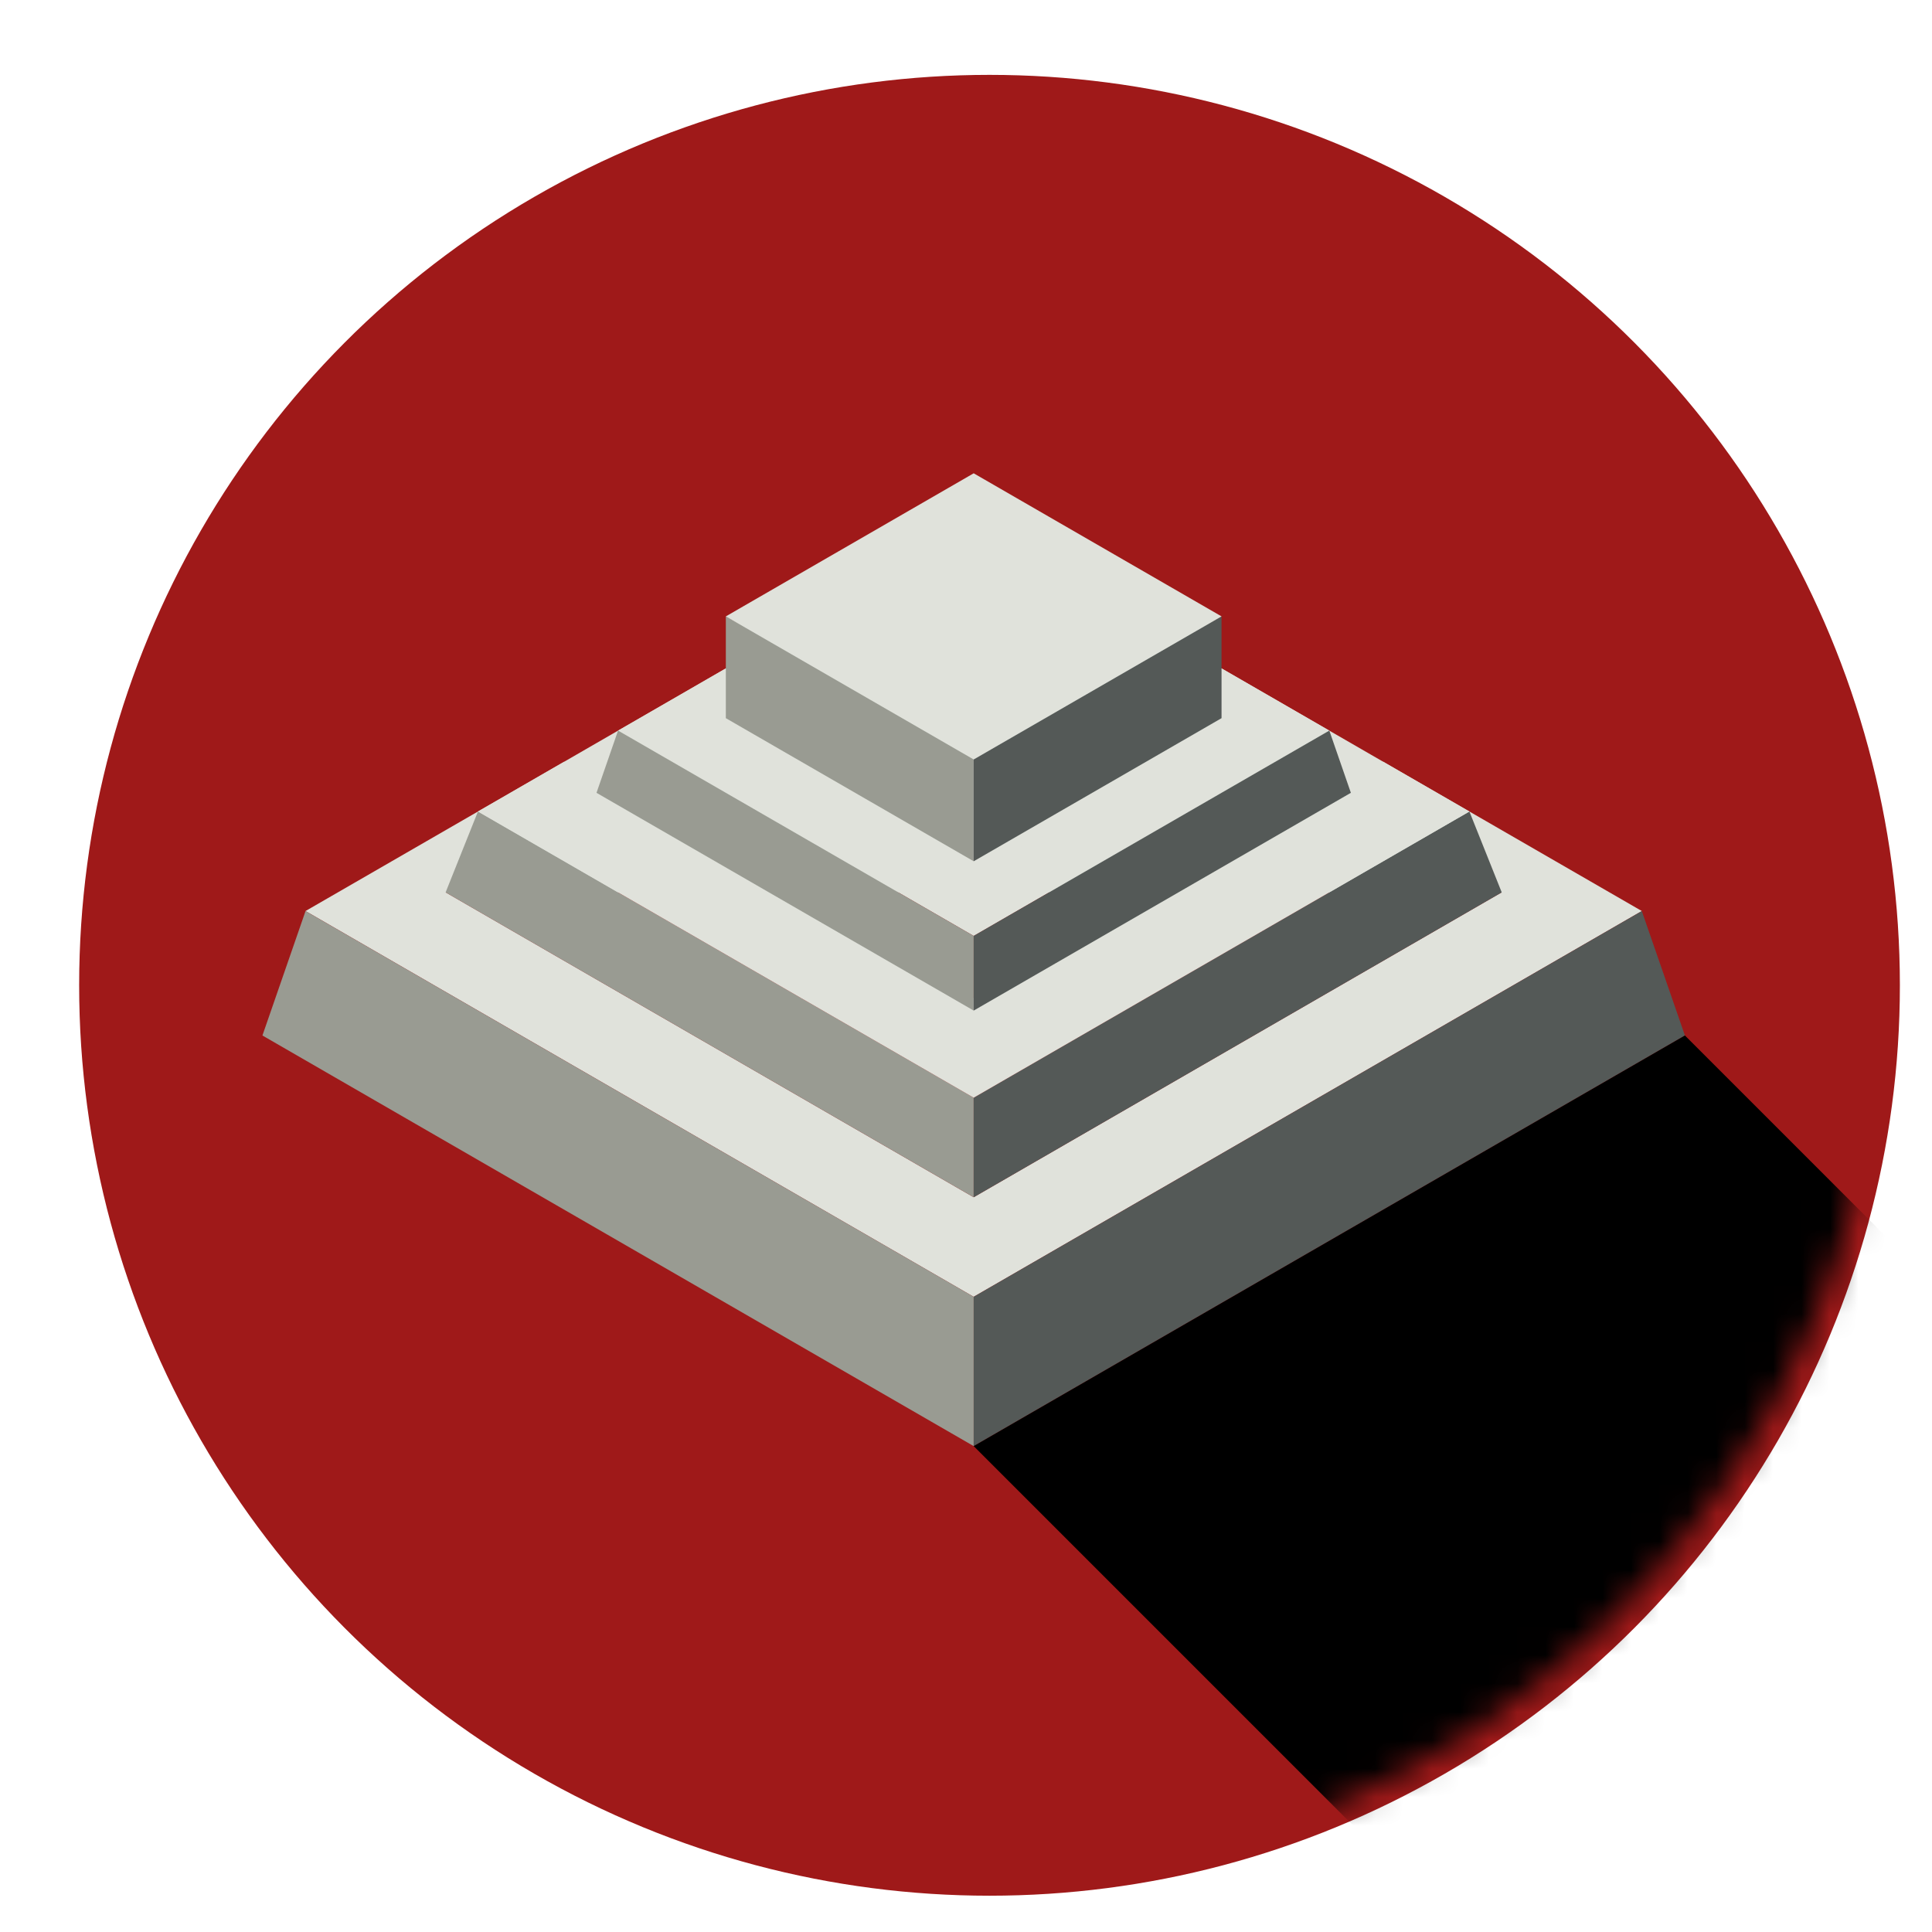 <?xml version="1.0" encoding="UTF-8" standalone="no"?>
<!-- Created with Inkscape (http://www.inkscape.org/) -->

<svg
   xmlns:dc="http://purl.org/dc/elements/1.1/"
   xmlns:cc="http://creativecommons.org/ns#"
   xmlns:rdf="http://www.w3.org/1999/02/22-rdf-syntax-ns#"
   xmlns:svg="http://www.w3.org/2000/svg"
   xmlns="http://www.w3.org/2000/svg"
   xmlns:sodipodi="http://sodipodi.sourceforge.net/DTD/sodipodi-0.dtd"
   xmlns:inkscape="http://www.inkscape.org/namespaces/inkscape"
   version="1.1"
   id="svg80"
   width="64"
   height="64"
   viewBox="0 0 64 64"
   sodipodi:docname="logo-3.svg"
   inkscape:version="0.92.2 2405546, 2018-03-11">
  <sodipodi:namedview
     pagecolor="#ffffff"
     bordercolor="#666666"
     borderopacity="1"
     objecttolerance="10"
     gridtolerance="10"
     guidetolerance="10"
     inkscape:pageopacity="0"
     inkscape:pageshadow="2"
     inkscape:window-width="2560"
     inkscape:window-height="1394"
     id="namedview82"
     showgrid="true"
     showguides="false"
     inkscape:zoom="16"
     inkscape:cx="22.837262"
     inkscape:cy="32.940701"
     inkscape:window-x="0"
     inkscape:window-y="1102"
     inkscape:window-maximized="0"
     inkscape:current-layer="layer2">
    <inkscape:grid
       enabled="false"
       visible="true"
       spacingy="0.378"
       empspacing="0"
       units="mm"
       id="grid5025"
       type="axonomgrid" />
    <inkscape:grid
       enabled="false"
       id="grid872"
       type="xygrid" />
  </sodipodi:namedview>
  <defs
     id="defs84">
    <inkscape:perspective
       id="perspective141"
       inkscape:persp3d-origin="32 : 21.333333 : 1"
       inkscape:vp_z="60.056309 : 31.258117 : 1"
       inkscape:vp_y="0 : 1000 : 0"
       inkscape:vp_x="4.4122487 : 30.867653 : 1"
       sodipodi:type="inkscape:persp3d" />
    <mask
       id="mask899"
       maskUnits="userSpaceOnUse">
      <ellipse
         ry="32.002"
         rx="32"
         cy="32.002"
         cx="32"
         id="ellipse901"
         style="display:inline;fill:#1a1a1a;fill-opacity:1;stroke:none;stroke-width:0.498;stroke-miterlimit:4;stroke-dasharray:none;stroke-opacity:1;opacity:1" />
    </mask>
    <filter
       id="filter1001"
       inkscape:label="Drop Shadow"
       style="color-interpolation-filters:sRGB;;opacity:1">
      <feFlood
         id="feFlood991"
         result="flood"
         flood-color="rgb(0,0,0)"
         flood-opacity="0.498" />
      <feComposite
         id="feComposite993"
         result="composite1"
         operator="in"
         in2="SourceGraphic"
         in="flood" />
      <feGaussianBlur
         id="feGaussianBlur995"
         result="blur"
         stdDeviation="0.5"
         in="composite1" />
      <feOffset
         id="feOffset997"
         result="offset"
         dy="0.5"
         dx="0.5" />
      <feComposite
         id="feComposite999"
         result="composite2"
         operator="over"
         in2="offset"
         in="SourceGraphic" />
    </filter>
  </defs>
  <g
     style="display:inline;opacity:1"
     inkscape:label="Ziqqurat"
     id="layer2"
     inkscape:groupmode="layer">
    <ellipse
       ry="30.159"
       rx="30.157"
       cy="32.139"
       cx="32.279"
       id="path874"
       style="fill:#9f1919;fill-opacity:1;stroke:none;stroke-width:0.469;stroke-miterlimit:4;stroke-dasharray:none;stroke-opacity:1;filter:url(#filter1001);opacity:1" />
    <g
       style=""
       transform="matrix(0.942,0,0,0.942,2.121,1.98)"
       id="g929">
      <path
         inkscape:connector-curvature="0"
         style="fill:#e0e2db;stroke:none;stroke-width:1.158px;stroke-linecap:butt;stroke-linejoin:miter;stroke-opacity:1;opacity:1"
         d="M 23.273,21.403 11.525,28.185 8.493,29.935 31.988,43.501 55.484,29.935 52.452,28.185 40.704,21.403 Z m -9.851,7.877 H 50.555 L 31.988,40 Z"
         id="path5155" />
      <path
         inkscape:connector-curvature="0"
         style="fill:#e0e2db;stroke:none;stroke-width:1.158px;stroke-linecap:butt;stroke-linejoin:miter;stroke-opacity:1;opacity:1"
         d="m 23.273,21.403 -1.894,1.094 -1.896,1.094 12.506,7.22 12.506,-7.22 -1.894,-1.094 -1.896,-1.094 z m -1.515,1.312 h 20.464 l -10.233,5.907 z"
         id="path5157" />
      <path
         style="fill:#999b92;stroke:none;stroke-width:1.158px;stroke-linecap:butt;stroke-linejoin:miter;stroke-opacity:1;opacity:1"
         d="M 6.977,34.312 31.989,48.752 V 43.501 L 8.493,29.936 Z"
         id="path5049"
         inkscape:connector-curvature="0" />
      <path
         style="fill:#545957;stroke:none;stroke-width:1.158px;stroke-linecap:butt;stroke-linejoin:miter;stroke-opacity:1;opacity:1"
         d="M 31.989,48.752 57,34.312 55.484,29.936 31.989,43.501 Z"
         id="path5051"
         inkscape:connector-curvature="0" />
      <path
         style="fill:#999b92;stroke:none;stroke-width:1.158px;stroke-linecap:butt;stroke-linejoin:miter;stroke-opacity:1;opacity:1"
         d="m 14.556,26.435 -1.137,2.844 18.569,10.721 v -3.501 z"
         id="path5055"
         inkscape:connector-curvature="0"
         sodipodi:nodetypes="ccccc" />
      <path
         style="fill:#545957;stroke:none;stroke-width:1.158px;stroke-linecap:butt;stroke-linejoin:miter;stroke-opacity:1;opacity:1"
         d="M 31.989,36.5 49.421,26.435 50.558,29.279 31.989,40 Z"
         id="path5057"
         inkscape:connector-curvature="0"
         sodipodi:nodetypes="ccccc" />
      <path
         style="fill:#e0e2db;stroke:none;stroke-width:1.158px;stroke-linecap:butt;stroke-linejoin:miter;stroke-opacity:1;opacity:1"
         d="M 14.556,26.435 31.989,36.5 49.421,26.435 46.389,24.685 31.989,32.999 17.588,24.685 Z"
         id="path5059"
         inkscape:connector-curvature="0" />
      <path
         style="fill:#999b92;stroke:none;stroke-width:1.158px;stroke-linecap:butt;stroke-linejoin:miter;stroke-opacity:1;opacity:1"
         d="m 19.483,23.59 12.506,7.22 V 33.436 L 18.725,25.778 Z"
         id="path5061"
         inkscape:connector-curvature="0" />
      <path
         style="fill:#545957;stroke:none;stroke-width:1.158px;stroke-linecap:butt;stroke-linejoin:miter;stroke-opacity:1;opacity:1"
         d="m 31.989,30.81 12.506,-7.22 0.758,2.188 -13.264,7.658 z"
         id="path5063"
         inkscape:connector-curvature="0" />
      <path
         style="fill:none;stroke:none;stroke-width:1.158px;stroke-linecap:butt;stroke-linejoin:miter;stroke-opacity:1;opacity:1"
         d="m 31.989,22.934 -8.716,-5.032 v 5.251 l 8.716,4.595 z"
         id="path5069"
         inkscape:connector-curvature="0" />
      <path
         style="fill:#999b92;stroke:none;stroke-width:1.158px;stroke-linecap:butt;stroke-linejoin:miter;stroke-opacity:1;opacity:1"
         d="m 31.989,28.185 v -3.938 l -8.716,-4.674 v 3.58 z"
         id="path5071"
         inkscape:connector-curvature="0"
         sodipodi:nodetypes="ccccc" />
      <path
         style="fill:#545957;stroke:none;stroke-width:1.158px;stroke-linecap:butt;stroke-linejoin:miter;stroke-opacity:1;opacity:1"
         d="m 31.989,24.247 8.716,-4.674 v 3.58 l -8.716,5.032 z"
         id="path5073"
         inkscape:connector-curvature="0"
         sodipodi:nodetypes="ccccc" />
      <path
         style="fill:#e0e2db;stroke:none;stroke-width:1.158px;stroke-linecap:butt;stroke-linejoin:miter;stroke-opacity:1;opacity:1"
         d="m 23.273,19.574 8.716,-5.032 8.716,5.032 -8.716,5.032 z"
         id="path5075"
         inkscape:connector-curvature="0"
         sodipodi:nodetypes="ccccc" />
    </g>
    <path
       transform="matrix(0.942,0,0,0.942,2.121,1.98)"
       mask="url(#mask899)"
       inkscape:connector-curvature="0"
       id="path882"
       d="M 31.989,48.752 52,68.763 73.688,51 57,34.312 Z"
       style="fill:#000000;stroke:none;stroke-width:1px;stroke-linecap:butt;stroke-linejoin:miter;stroke-opacity:1;opacity:1;fill-opacity:1" />
    <path
       inkscape:connector-curvature="0"
       id="path876"
       d="m 32.268,47.925 13.205,13.205 10.367,-26.814 7.539,7.539 z"
       style="fill:none;stroke:none;stroke-width:0.942px;stroke-linecap:butt;stroke-linejoin:miter;stroke-opacity:1;opacity:1" />
  </g>
</svg>
